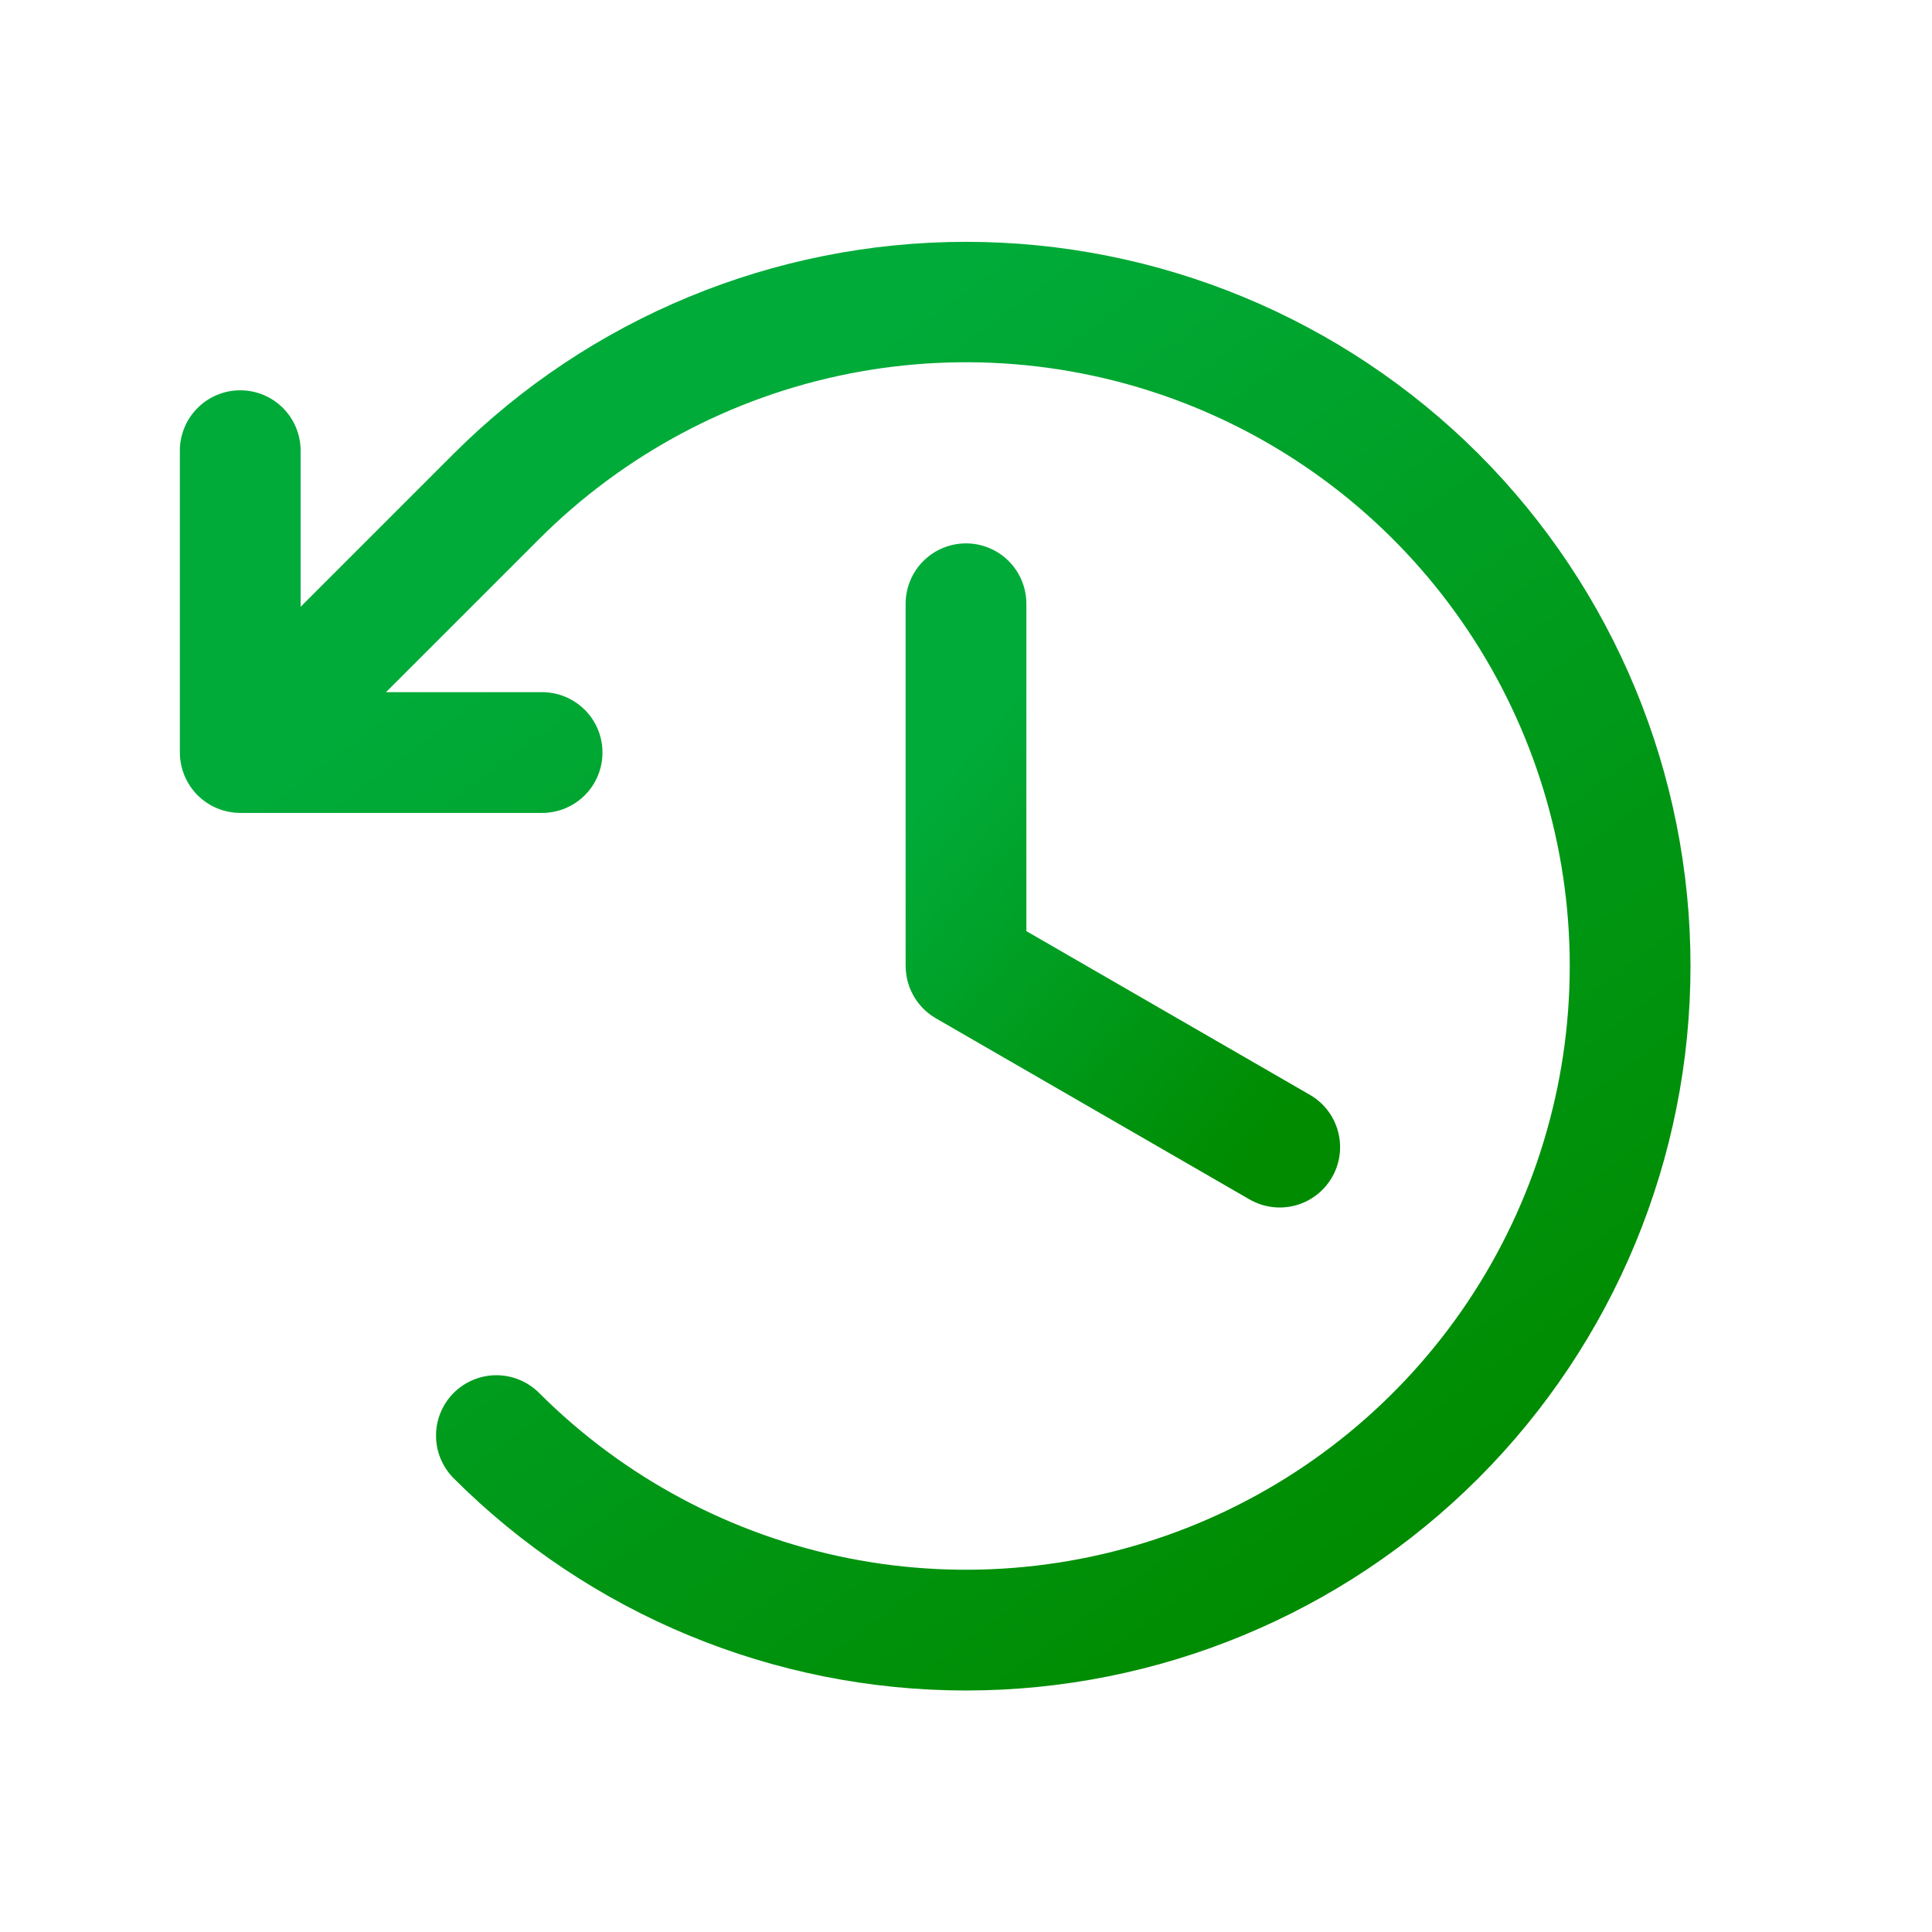 <svg width="64" height="64" viewBox="0 0 64 64" fill="none" xmlns="http://www.w3.org/2000/svg">
<path d="M32 18C31.47 18 30.961 18.211 30.586 18.586C30.211 18.961 30 19.47 30 20V32C30 32.018 30.002 32.036 30.003 32.054C30.004 32.094 30.005 32.134 30.009 32.174C30.012 32.205 30.016 32.236 30.02 32.266C30.024 32.299 30.029 32.331 30.035 32.363C30.041 32.399 30.049 32.434 30.057 32.468C30.064 32.495 30.071 32.522 30.078 32.549C30.088 32.586 30.1 32.621 30.113 32.657C30.122 32.682 30.131 32.708 30.14 32.732C30.154 32.767 30.168 32.8 30.184 32.833C30.196 32.86 30.208 32.886 30.222 32.912C30.237 32.942 30.253 32.971 30.269 32.999C30.286 33.028 30.303 33.056 30.321 33.084C30.337 33.109 30.353 33.133 30.37 33.156C30.391 33.186 30.413 33.216 30.436 33.245C30.453 33.265 30.47 33.285 30.487 33.306C30.512 33.334 30.537 33.363 30.564 33.39C30.583 33.41 30.603 33.429 30.622 33.448C30.649 33.473 30.675 33.497 30.703 33.521C30.728 33.542 30.753 33.562 30.779 33.581C30.803 33.6 30.828 33.62 30.854 33.638C30.886 33.66 30.92 33.681 30.954 33.702C30.97 33.712 30.984 33.723 31 33.732L41.392 39.732C41.852 39.997 42.398 40.069 42.91 39.932C43.422 39.795 43.859 39.459 44.124 39C44.39 38.541 44.462 37.995 44.324 37.482C44.187 36.97 43.852 36.533 43.392 36.268L34 30.845V20C34 19.47 33.789 18.961 33.414 18.586C33.039 18.211 32.53 18 32 18Z" fill="url(#paint0_linear_337_1662)"/>
<path d="M48.971 15.029C44.466 10.535 38.363 8.011 32 8.011C25.637 8.011 19.534 10.535 15.029 15.029L9.958 20.101V14.929C9.958 14.399 9.748 13.89 9.373 13.515C8.998 13.14 8.489 12.929 7.958 12.929C7.428 12.929 6.919 13.14 6.544 13.515C6.169 13.89 5.958 14.399 5.958 14.929V24.929L5.959 24.934C5.959 24.998 5.962 25.062 5.968 25.126C5.971 25.156 5.977 25.186 5.981 25.216C5.986 25.25 5.99 25.285 5.997 25.32C6.004 25.354 6.013 25.387 6.022 25.42C6.029 25.45 6.036 25.48 6.045 25.509C6.055 25.542 6.067 25.574 6.079 25.606C6.089 25.636 6.099 25.665 6.111 25.694C6.123 25.724 6.138 25.753 6.152 25.782C6.166 25.812 6.179 25.842 6.195 25.871C6.21 25.9 6.227 25.927 6.244 25.954C6.261 25.983 6.277 26.011 6.295 26.039C6.316 26.07 6.339 26.099 6.361 26.129C6.378 26.151 6.394 26.174 6.412 26.196C6.495 26.299 6.589 26.392 6.691 26.476C6.713 26.494 6.735 26.509 6.757 26.525C6.787 26.548 6.817 26.571 6.848 26.592C6.876 26.611 6.904 26.626 6.932 26.643C6.96 26.66 6.987 26.677 7.016 26.693C7.045 26.708 7.074 26.721 7.103 26.735C7.133 26.749 7.163 26.764 7.194 26.777C7.222 26.788 7.25 26.798 7.279 26.808C7.312 26.82 7.345 26.833 7.378 26.843C7.407 26.851 7.436 26.858 7.464 26.865C7.499 26.874 7.533 26.883 7.568 26.89C7.601 26.897 7.634 26.901 7.667 26.905C7.698 26.91 7.729 26.916 7.762 26.919C7.82 26.925 7.878 26.927 7.937 26.928C7.944 26.928 7.951 26.929 7.958 26.929H17.958C18.489 26.929 18.997 26.718 19.373 26.343C19.748 25.968 19.958 25.459 19.958 24.929C19.958 24.398 19.748 23.89 19.373 23.515C18.997 23.14 18.489 22.929 17.958 22.929H12.787L17.858 17.858C20.655 15.061 24.219 13.156 28.098 12.384C31.978 11.613 35.999 12.008 39.654 13.522C43.308 15.036 46.432 17.599 48.63 20.889C50.827 24.177 52 28.044 52 32C52 35.956 50.827 39.822 48.63 43.111C46.432 46.4 43.308 48.964 39.654 50.478C35.999 51.991 31.978 52.387 28.098 51.616C24.219 50.844 20.655 48.939 17.858 46.142C17.672 45.956 17.452 45.809 17.209 45.709C16.966 45.608 16.706 45.556 16.444 45.556C16.181 45.556 15.921 45.608 15.678 45.709C15.436 45.809 15.215 45.956 15.029 46.142C14.844 46.328 14.696 46.548 14.596 46.791C14.495 47.034 14.444 47.294 14.444 47.556C14.444 47.819 14.495 48.079 14.596 48.322C14.696 48.565 14.844 48.785 15.029 48.971C19.53 53.472 25.635 56 32 56C38.365 56 44.47 53.471 48.971 48.971C53.471 44.47 56 38.365 56 32C56 25.635 53.471 19.53 48.971 15.029Z" fill="url(#paint1_linear_337_1662)"/>
<defs>
<linearGradient id="paint0_linear_337_1662" x1="32.768" y1="23.923" x2="44.877" y2="34.227" gradientUnits="userSpaceOnUse">
<stop stop-color="#00AB39"/>
<stop offset="1" stop-color="#008B00"/>
</linearGradient>
<linearGradient id="paint1_linear_337_1662" x1="15.582" y1="20.931" x2="41.143" y2="55.602" gradientUnits="userSpaceOnUse">
<stop stop-color="#00AB39"/>
<stop offset="1" stop-color="#008B00"/>
</linearGradient>
</defs>
</svg>

